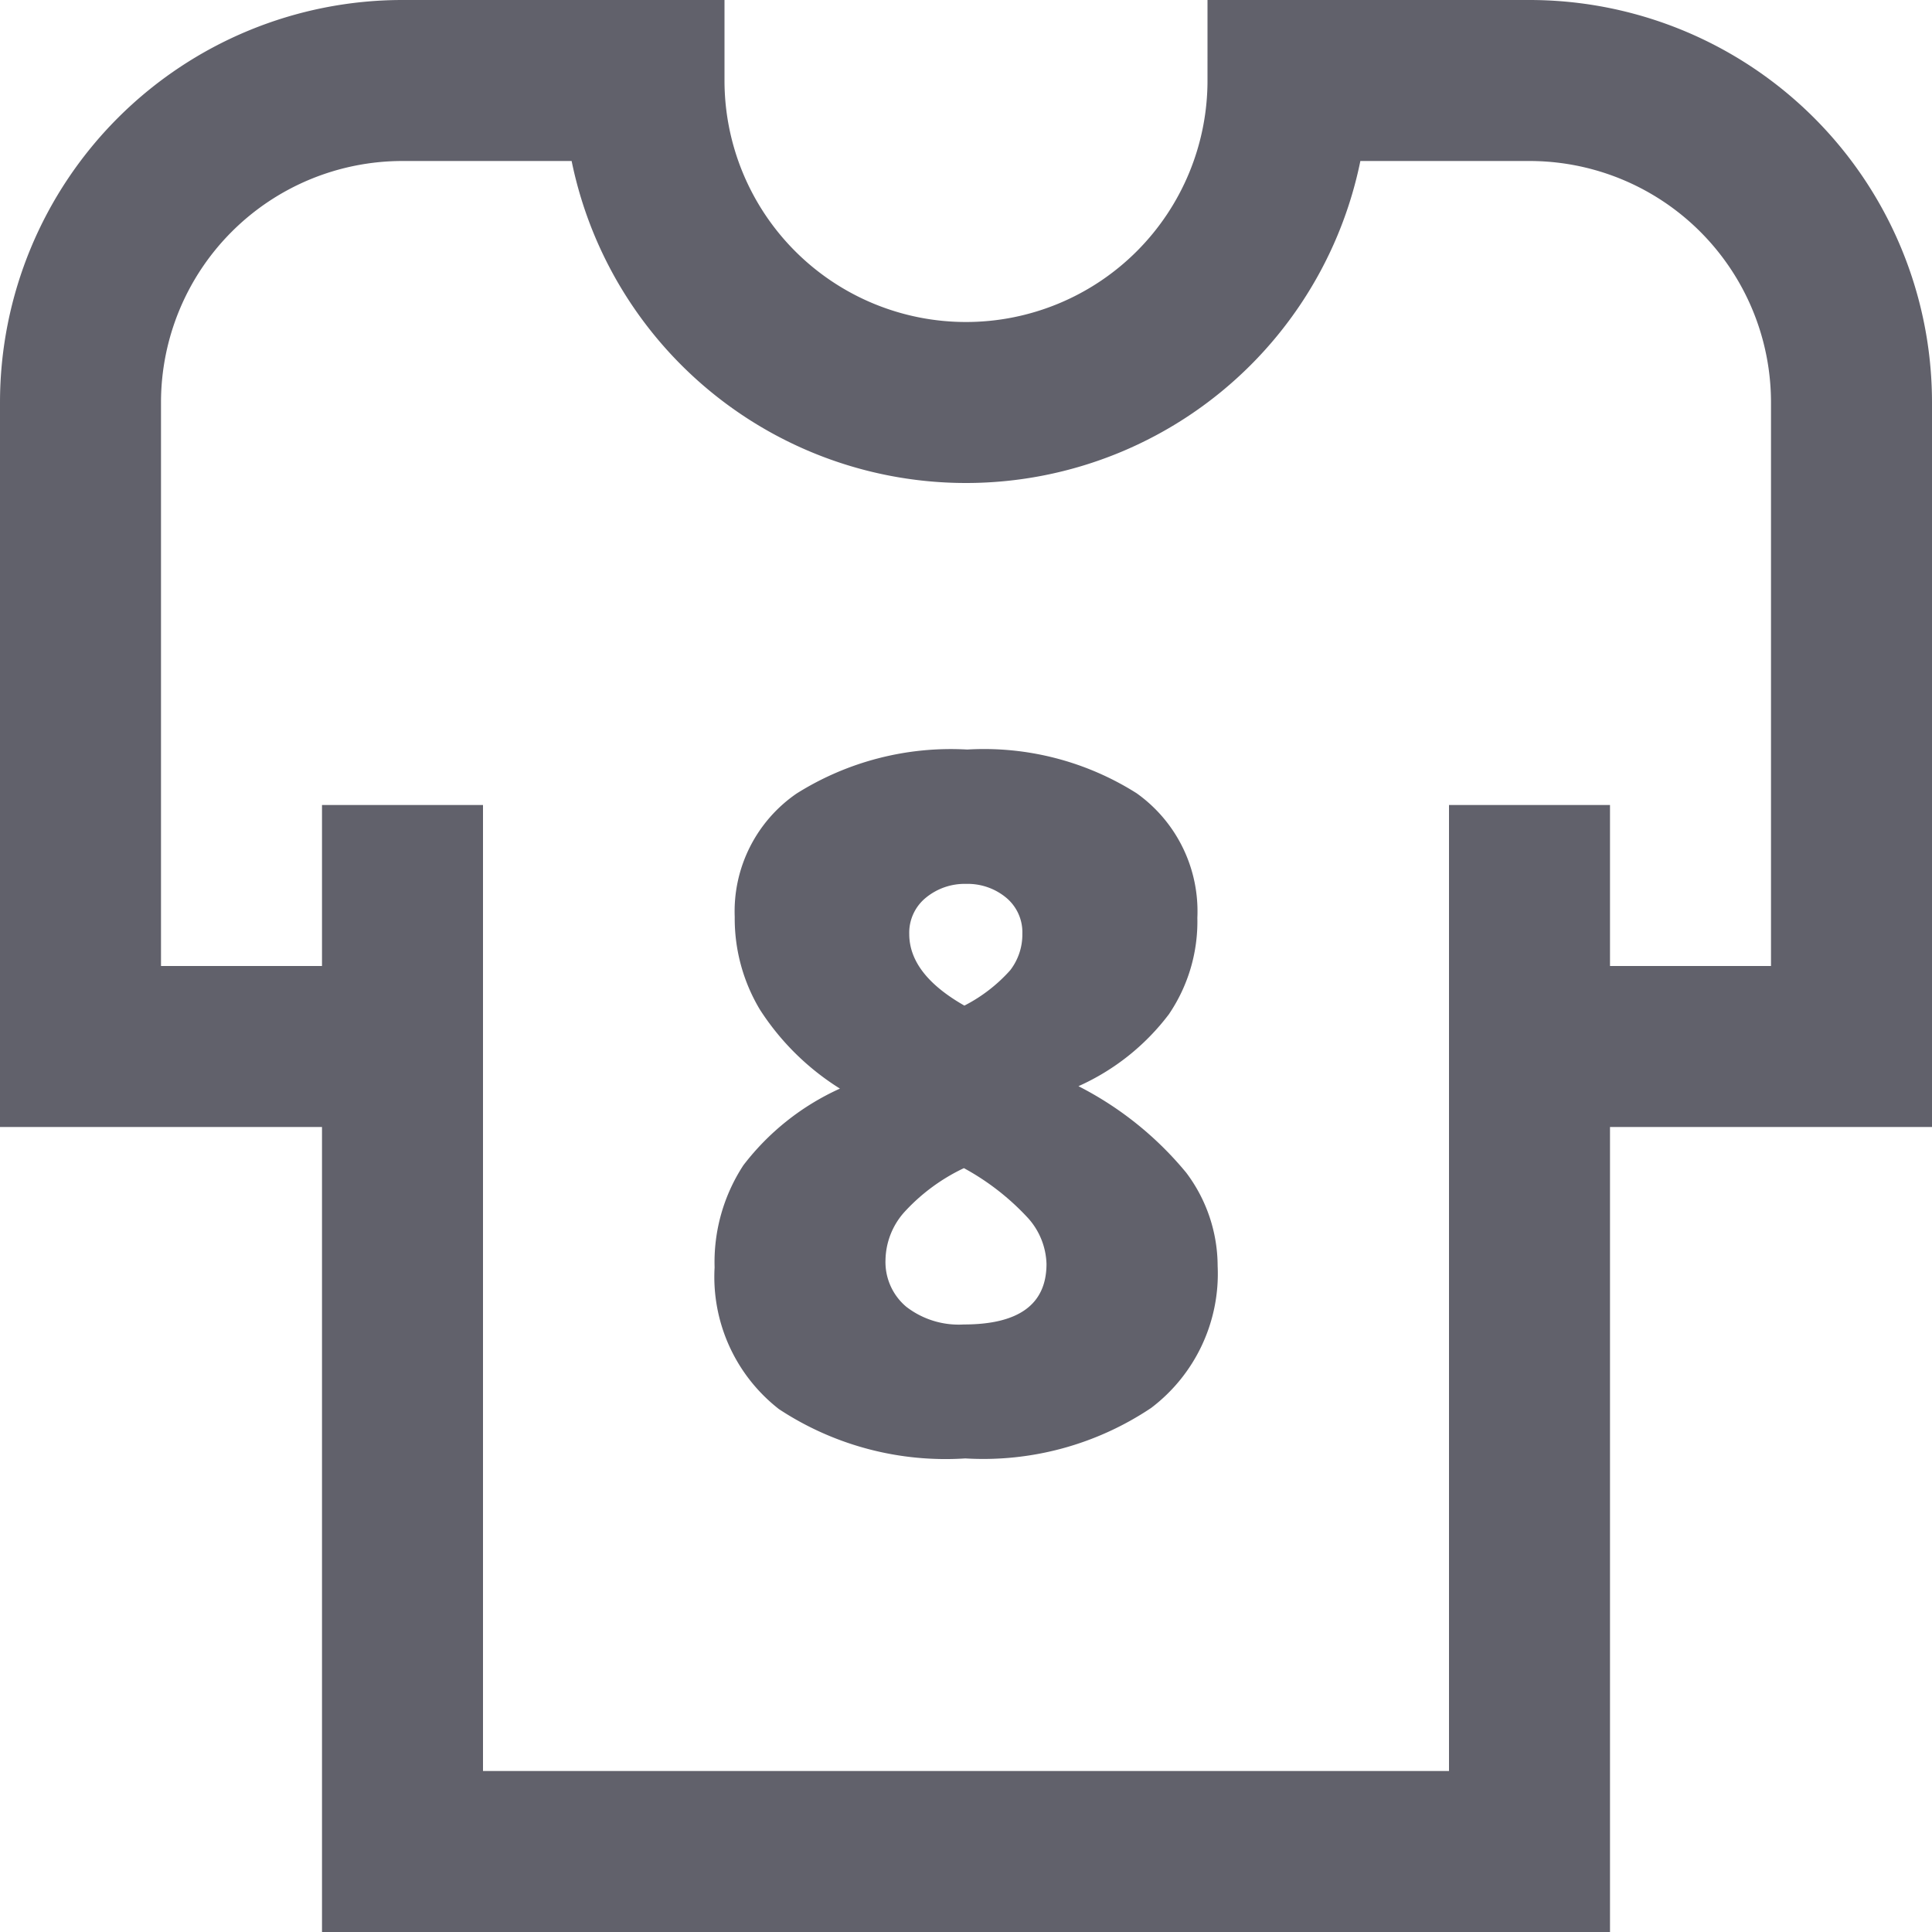 <svg xmlns="http://www.w3.org/2000/svg" height="24" width="24" viewBox="0 0 24 24"><path data-cap="butt" d="M19,13h4V5a4,4,0,0,0-4-4H16A4,4,0,0,1,8,1H5A4,4,0,0,0,1,5v8H5" fill="none" stroke="#61616b" stroke-width="2"></path> <path d="M5,10V23H19V10" fill="none" stroke="#61616b" stroke-width="2"></path> <path data-color="color-2" data-stroke="none" d="M12.015,9.311a3.543,3.543,0,0,1,2.106.544,1.8,1.8,0,0,1,.753,1.547A2.049,2.049,0,0,1,14.52,12.6a2.884,2.884,0,0,1-1.123.893,4.215,4.215,0,0,1,1.339,1.075,1.932,1.932,0,0,1,.39,1.158A2.091,2.091,0,0,1,14.3,17.49a3.748,3.748,0,0,1-2.309.627,3.759,3.759,0,0,1-2.314-.612,2.082,2.082,0,0,1-.8-1.761,2.2,2.2,0,0,1,.357-1.268,3.133,3.133,0,0,1,1.2-.953,3.194,3.194,0,0,1-.994-.981,2.2,2.2,0,0,1-.313-1.151,1.776,1.776,0,0,1,.768-1.533A3.6,3.6,0,0,1,12.015,9.311ZM11,15.65a.726.726,0,0,0,.258.583,1.065,1.065,0,0,0,.715.22Q13,16.453,13,15.7a.89.89,0,0,0-.226-.565,3.093,3.093,0,0,0-.8-.624,2.38,2.38,0,0,0-.747.554A.915.915,0,0,0,11,15.65ZM12,10.98a.758.758,0,0,0-.5.173.56.56,0,0,0-.205.449q0,.5.685.89a1.963,1.963,0,0,0,.569-.439A.726.726,0,0,0,12.7,11.6a.558.558,0,0,0-.205-.452A.749.749,0,0,0,12,10.98Z" fill="#61616b" stroke="none"></path></svg>